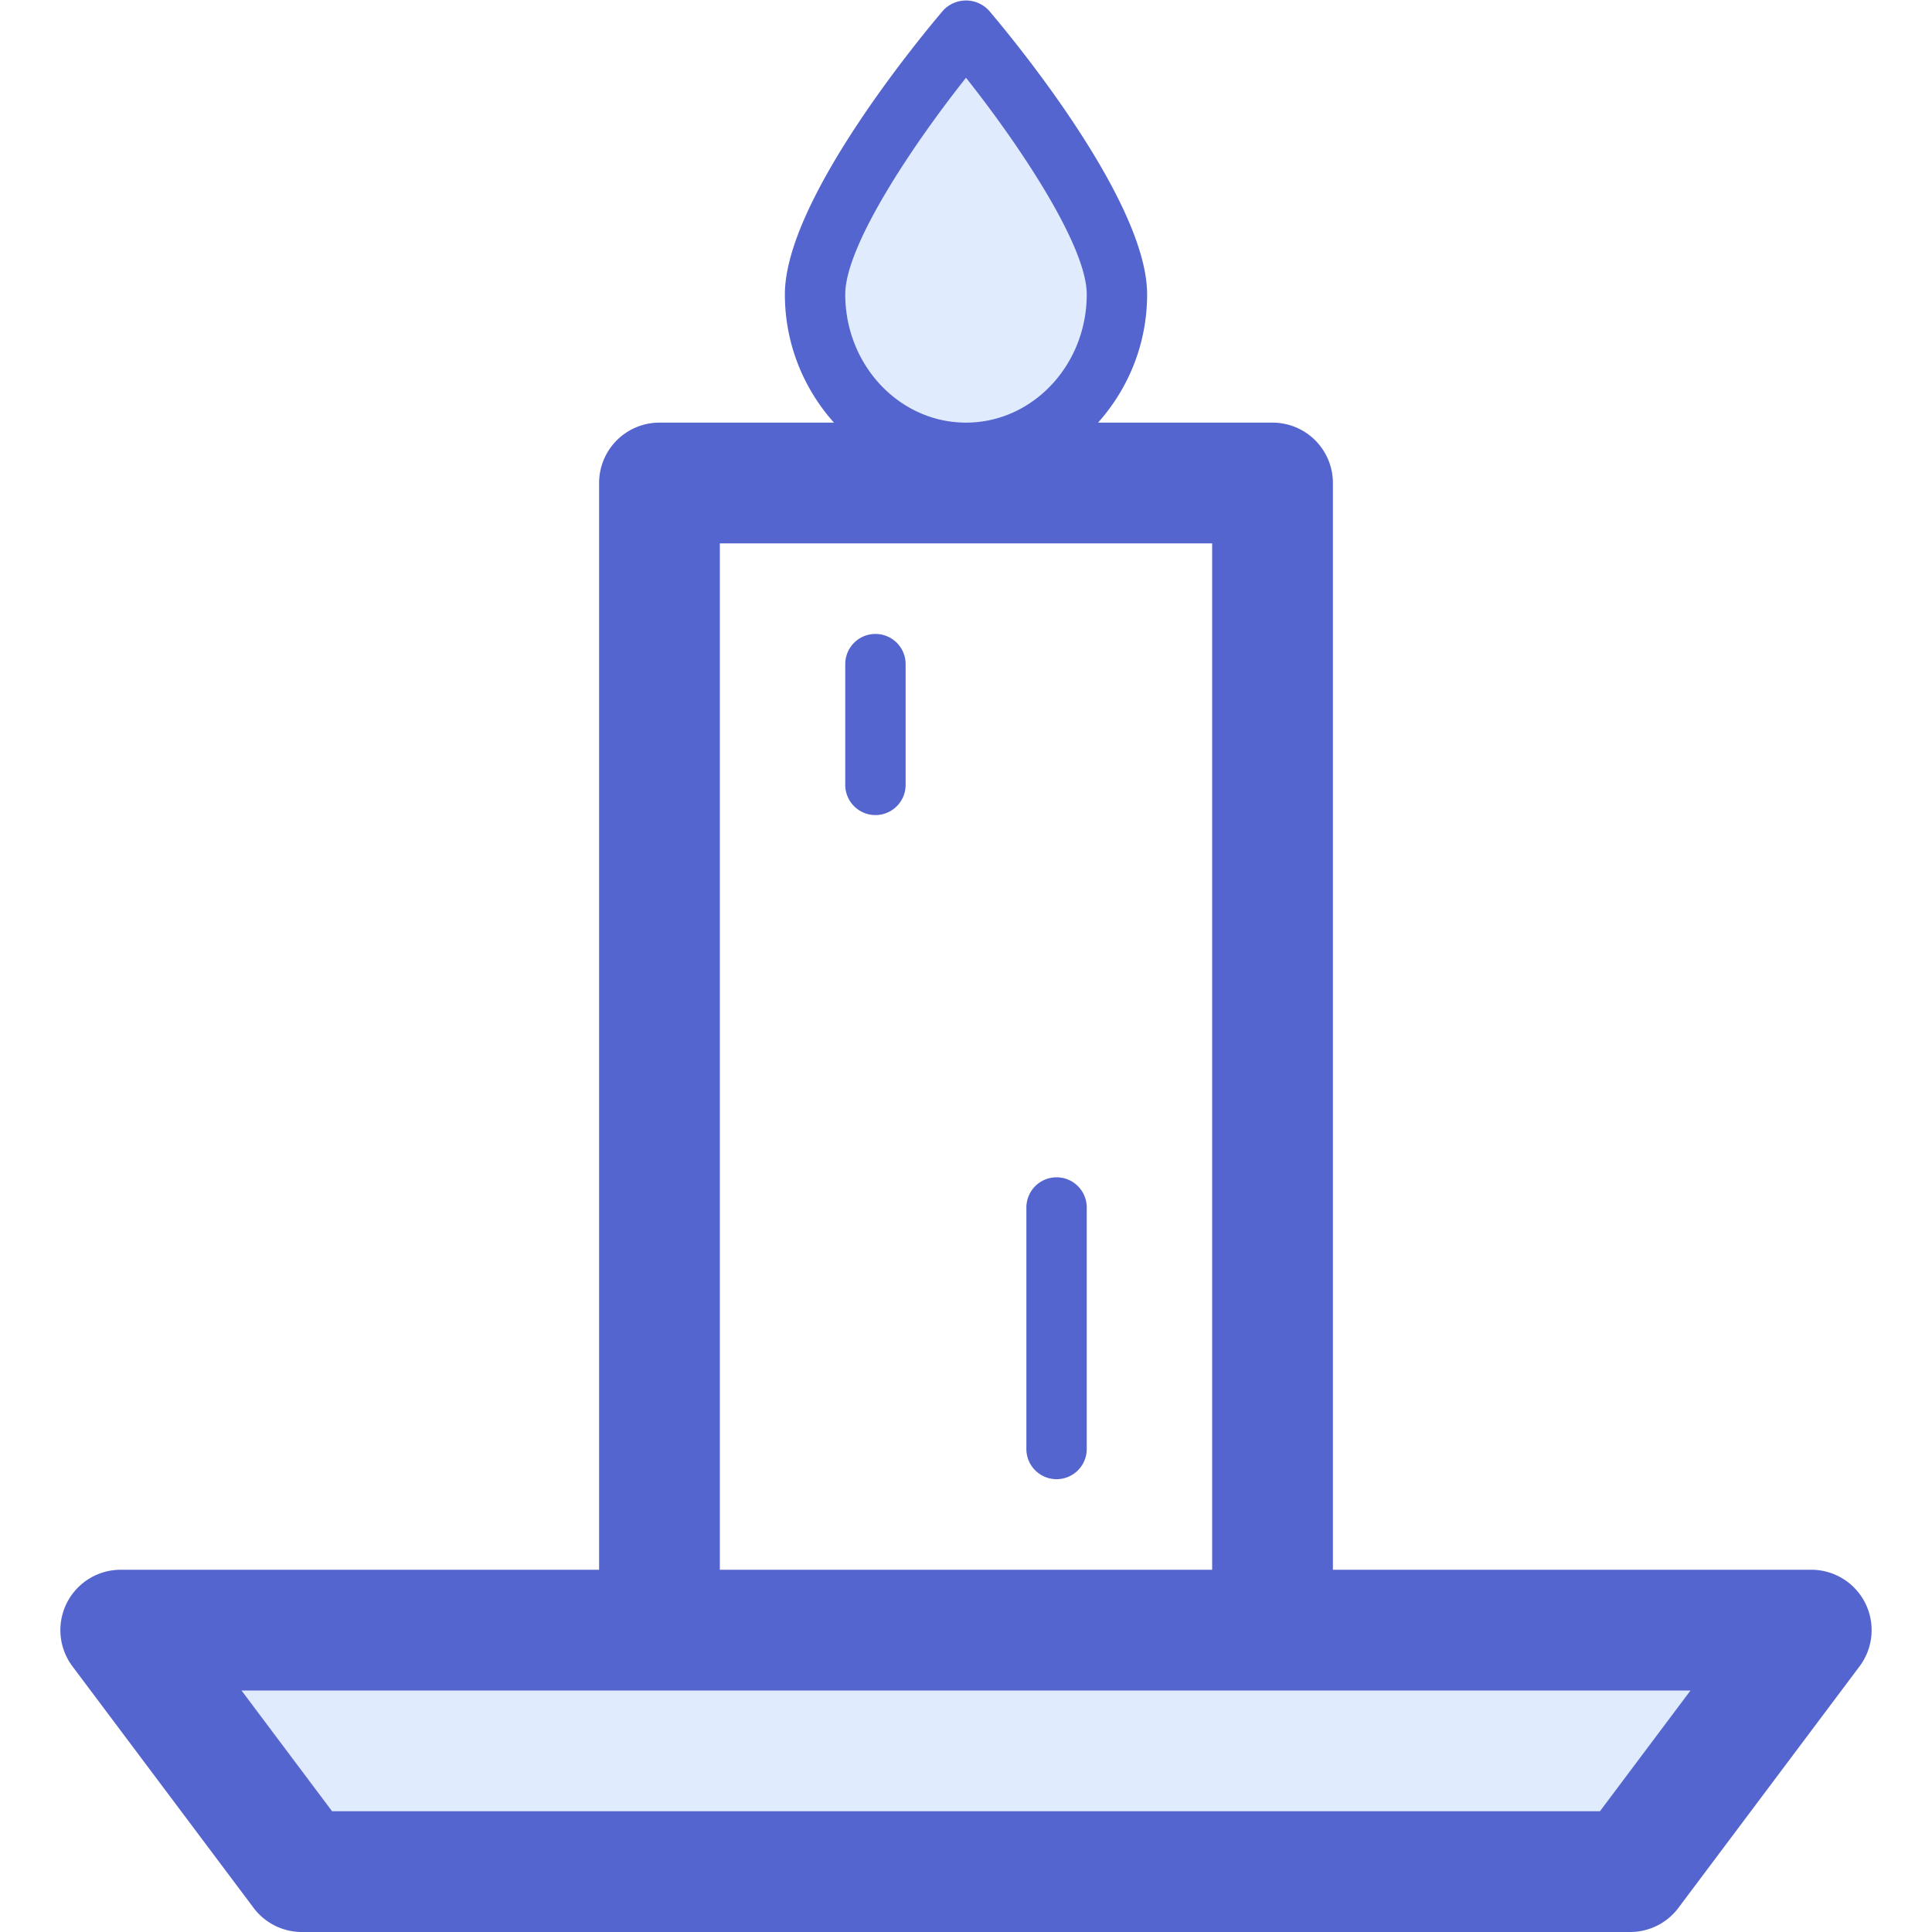 <?xml version="1.0" standalone="no"?><!DOCTYPE svg PUBLIC "-//W3C//DTD SVG 1.1//EN" "http://www.w3.org/Graphics/SVG/1.1/DTD/svg11.dtd"><svg t="1641358007821" class="icon" viewBox="0 0 1024 1024" version="1.1" xmlns="http://www.w3.org/2000/svg" p-id="3255" xmlns:xlink="http://www.w3.org/1999/xlink" width="200" height="200"><defs><style type="text/css"></style></defs><path d="M864 992H160l-96-128h896zM432 156C432 109.6 512 16 512 16s80 93.6 80 140S556.16 240 512 240s-80-37.6-80-84z" fill="#E0EBFE" p-id="3256"></path><path d="M960 832h-253.536V256a32 32 0 0 0-32-32h-92.48c16-17.888 26.016-41.664 26.016-68 0-50.816-75.264-140.352-83.84-150.4a16.512 16.512 0 0 0-24.32 0C491.264 15.68 416 105.184 416 156c0 26.336 10.016 50.112 26.016 68h-92.48a32 32 0 0 0-32 32v576H64a32 32 0 0 0-25.6 51.2l96 128c6.048 8.064 15.52 12.8 25.6 12.8h704a31.936 31.936 0 0 0 25.6-12.8l96-128A32 32 0 0 0 960 832zM512 41.216c28.608 36.064 64 89.152 64 114.784C576 193.504 547.296 224 512 224s-64-30.496-64-68c0-25.632 35.392-78.72 64-114.784zM381.536 288h260.928v544h-260.928V288zM848 960h-672L128 896h768l-48 64z" fill="#5465CF" p-id="3257"></path><path d="M560 624a16 16 0 0 0-16 16v128a16 16 0 1 0 32 0v-128a16 16 0 0 0-16-16zM464 336a16 16 0 0 0-16 16v64a16 16 0 1 0 32 0v-64a16 16 0 0 0-16-16z" fill="#5465CF" p-id="3258"></path></svg>